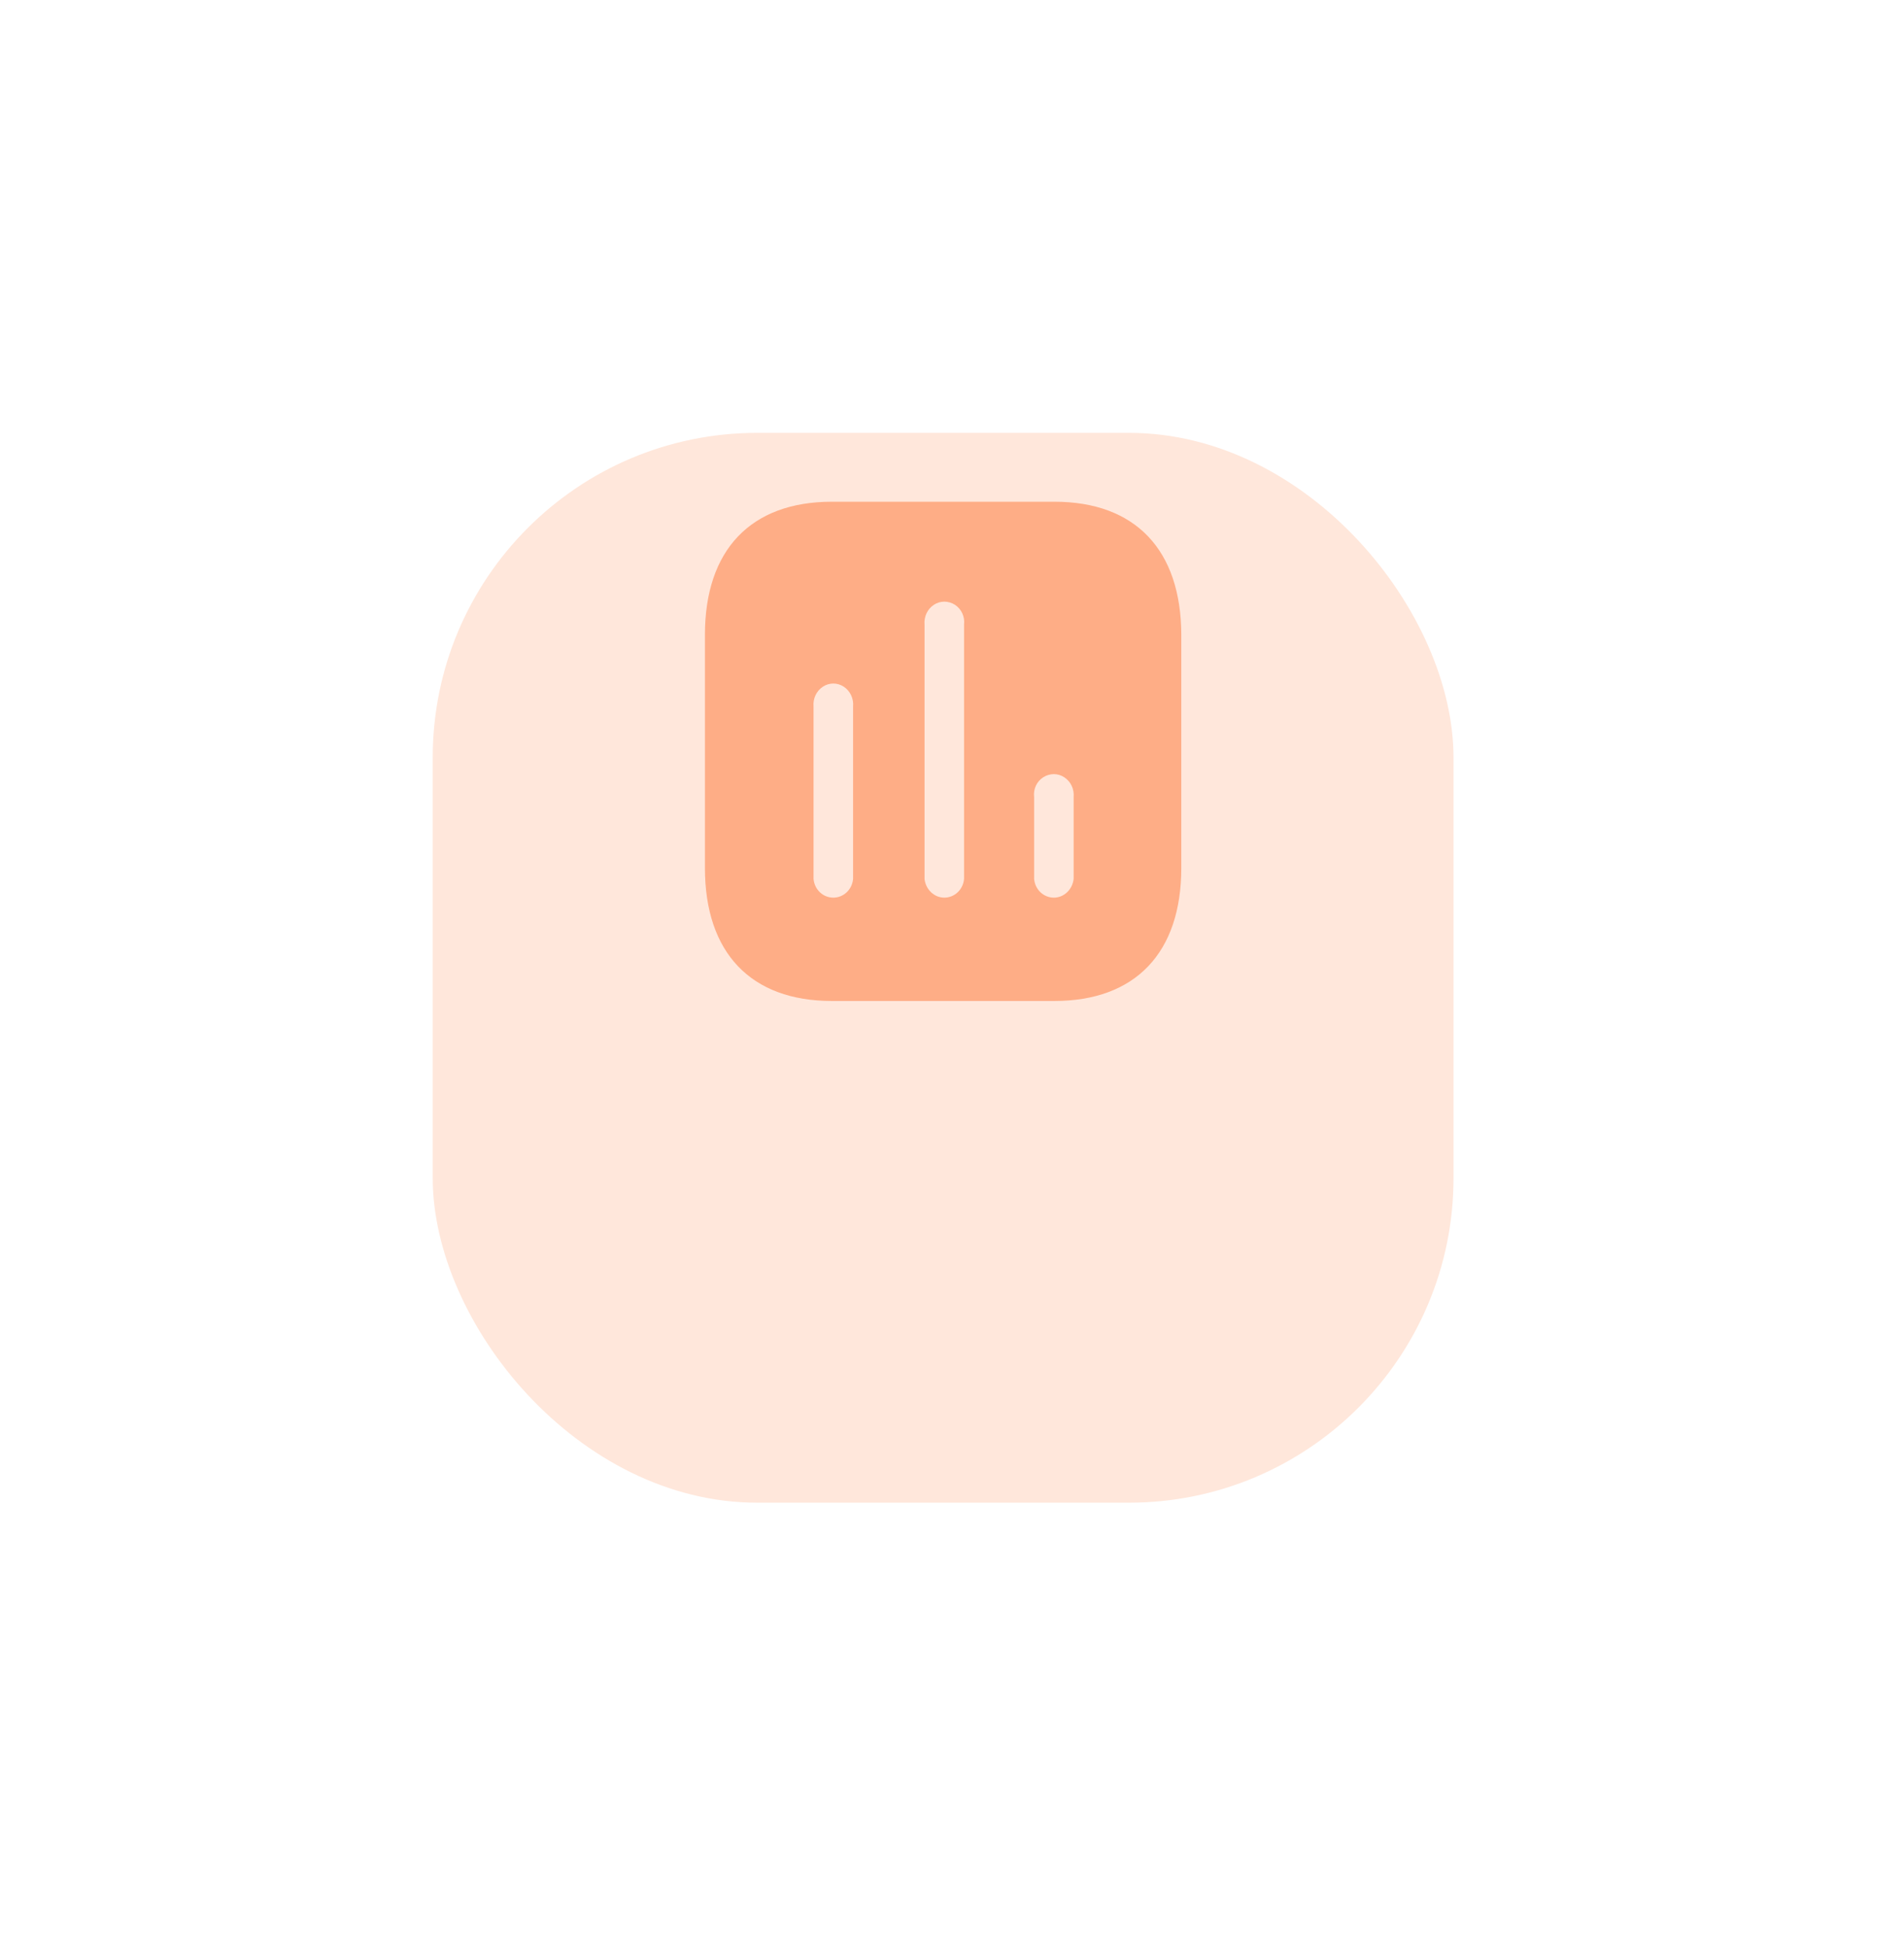 <svg width="88" height="90" viewBox="0 0 88 90" fill="none" xmlns="http://www.w3.org/2000/svg">
<g filter="url(#filter0_d)">
<rect x="20" y="10" width="47.179" height="49.431" rx="15" fill="#FFE7DB"/>
</g>
<path fill-rule="evenodd" clip-rule="evenodd" d="M38.449 23.182H48.73C52.474 23.182 54.587 25.407 54.598 29.33V40.102C54.598 44.024 52.474 46.25 48.73 46.25H38.449C34.705 46.25 32.581 44.024 32.581 40.102V29.33C32.581 25.407 34.705 23.182 38.449 23.182ZM43.644 41.475C44.118 41.475 44.513 41.106 44.557 40.61V28.857C44.601 28.499 44.437 28.141 44.14 27.946C43.831 27.75 43.456 27.75 43.16 27.946C42.862 28.141 42.698 28.499 42.73 28.857V40.61C42.786 41.106 43.181 41.475 43.644 41.475ZM48.709 41.475C49.171 41.475 49.566 41.106 49.622 40.61V36.827C49.654 36.457 49.49 36.112 49.192 35.916C48.896 35.719 48.522 35.719 48.213 35.916C47.915 36.112 47.751 36.457 47.795 36.827V40.61C47.839 41.106 48.234 41.475 48.709 41.475ZM39.428 40.61C39.383 41.106 38.988 41.475 38.514 41.475C38.041 41.475 37.644 41.106 37.601 40.61V32.64C37.568 32.281 37.732 31.925 38.031 31.729C38.327 31.533 38.702 31.533 38.999 31.729C39.295 31.925 39.462 32.281 39.428 32.64V40.61Z" fill="#FEAD86"/>
<defs>
<filter id="filter0_d" x="0" y="0" width="87.179" height="89.431" filterUnits="userSpaceOnUse" color-interpolation-filters="sRGB">
<feFlood flood-opacity="0" result="BackgroundImageFix"/>
<feColorMatrix in="SourceAlpha" type="matrix" values="0 0 0 0 0 0 0 0 0 0 0 0 0 0 0 0 0 0 127 0"/>
<feOffset dy="10"/>
<feGaussianBlur stdDeviation="10"/>
<feColorMatrix type="matrix" values="0 0 0 0 0.771 0 0 0 0 0.619 0 0 0 0 0.568 0 0 0 0.1 0"/>
<feBlend mode="normal" in2="BackgroundImageFix" result="effect1_dropShadow"/>
<feBlend mode="normal" in="SourceGraphic" in2="effect1_dropShadow" result="shape"/>
</filter>
</defs>
</svg>
